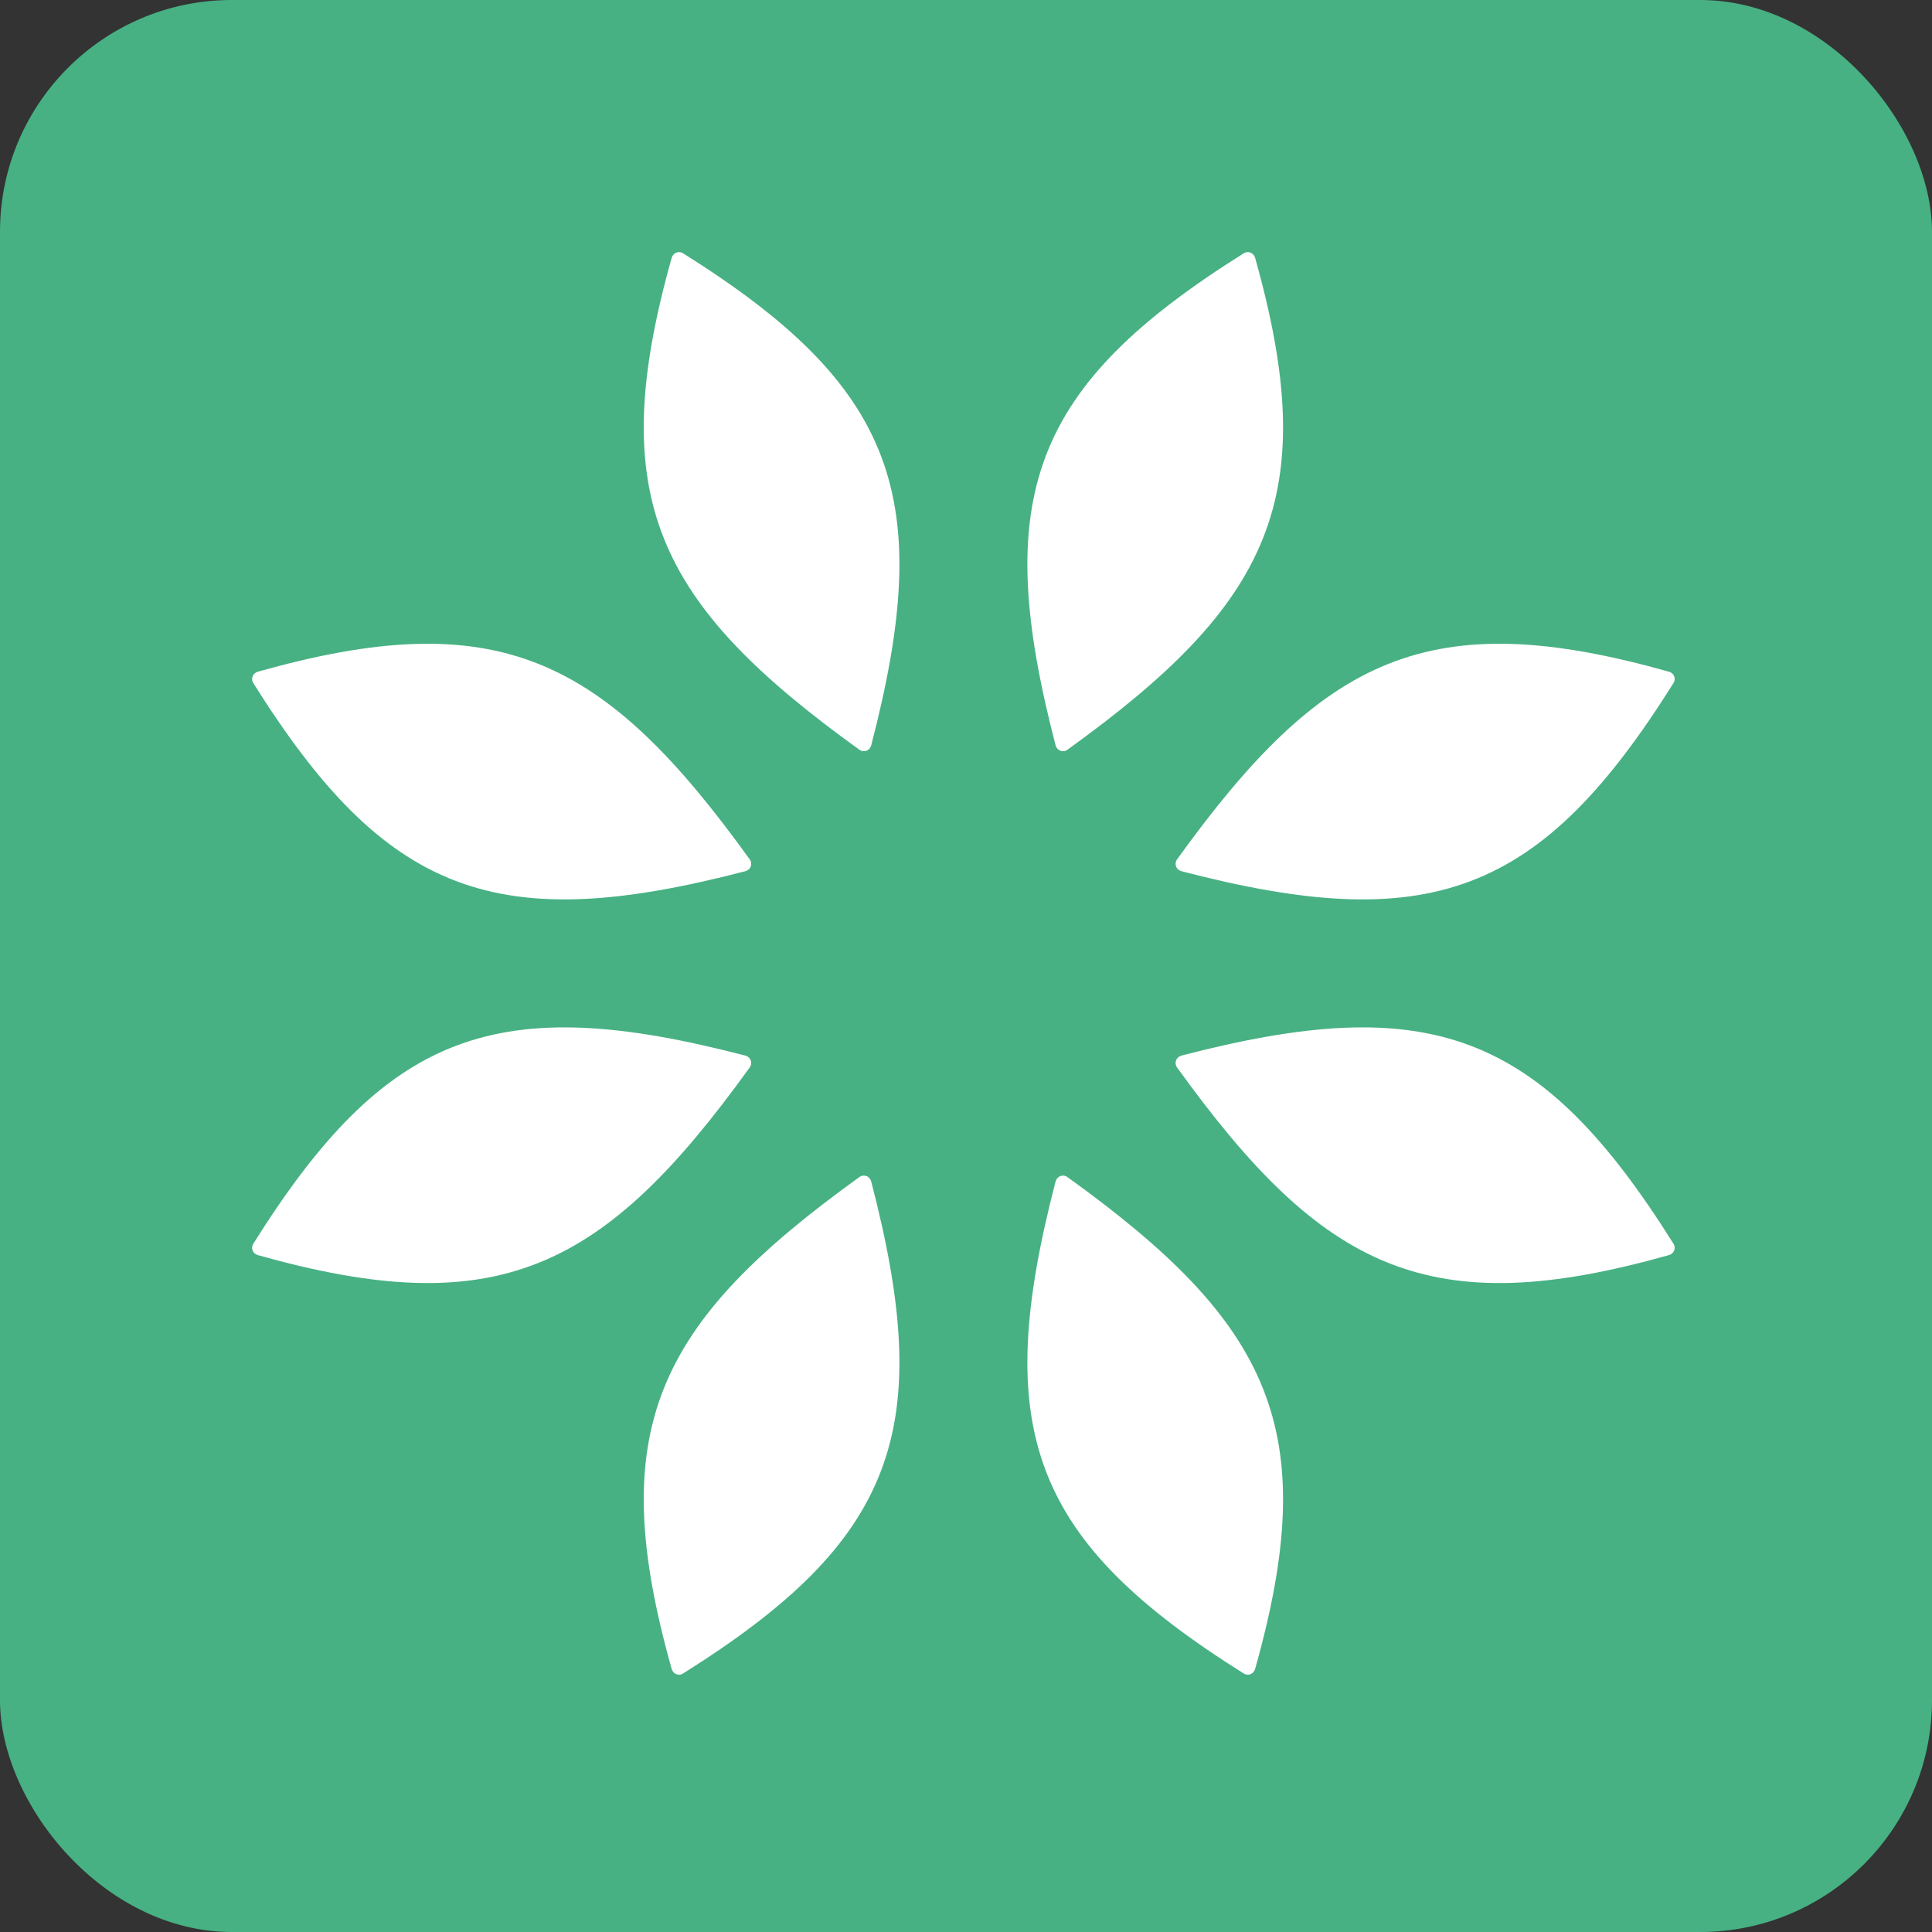<svg width="100" height="100" viewBox="0 0 100 100" fill="none" xmlns="http://www.w3.org/2000/svg">
<rect x="0" y="0" width="100" height="100" fill="#333333" stroke="none"/>
<rect width="100" height="100" rx="12" fill="#47B183"/>
<path d="M64.584 13.466C68.018 25.661 65.435 30.964 55.02 38.466C51.726 25.804 53.713 20.287 64.584 13.466Z" fill="white"/>
<path fill-rule="evenodd" clip-rule="evenodd" d="M64.729 13.077C64.843 13.124 64.93 13.223 64.965 13.347C66.691 19.479 66.932 23.968 65.361 27.887C63.795 31.793 60.461 35.052 55.244 38.81C55.138 38.887 55.003 38.904 54.883 38.858C54.763 38.812 54.671 38.707 54.637 38.577C52.985 32.225 52.628 27.568 54.122 23.622C55.616 19.674 58.927 16.53 64.381 13.107C64.487 13.041 64.615 13.03 64.729 13.077ZM64.347 14.102C59.201 17.388 56.214 20.348 54.859 23.929C53.507 27.501 53.744 31.778 55.257 37.788C60.182 34.19 63.203 31.124 64.63 27.564C66.053 24.013 65.92 19.892 64.347 14.102Z" fill="white"/>
<path d="M35.147 13.466C31.713 25.661 34.296 30.964 44.711 38.466C48.005 25.804 46.018 20.287 35.147 13.466Z" fill="white"/>
<path fill-rule="evenodd" clip-rule="evenodd" d="M35.002 13.077C34.888 13.124 34.801 13.223 34.766 13.347C33.04 19.479 32.799 23.968 34.37 27.887C35.936 31.793 39.27 35.052 44.487 38.81C44.593 38.887 44.727 38.904 44.848 38.858C44.968 38.812 45.06 38.707 45.094 38.577C46.746 32.225 47.103 27.568 45.609 23.622C44.115 19.674 40.804 16.53 35.349 13.107C35.244 13.041 35.116 13.03 35.002 13.077ZM35.384 14.102C40.53 17.388 43.517 20.348 44.872 23.929C46.224 27.501 45.987 31.778 44.474 37.788C39.549 34.19 36.528 31.124 35.101 27.564C33.678 24.013 33.811 19.892 35.384 14.102Z" fill="white"/>
<path d="M64.584 86.265C68.018 74.07 65.435 68.767 55.02 61.264C51.726 73.926 53.713 79.444 64.584 86.265Z" fill="white"/>
<path fill-rule="evenodd" clip-rule="evenodd" d="M64.729 86.654C64.843 86.607 64.93 86.508 64.965 86.384C66.691 80.252 66.932 75.763 65.361 71.843C63.795 67.938 60.461 64.679 55.244 60.921C55.138 60.844 55.003 60.827 54.883 60.873C54.763 60.919 54.671 61.024 54.637 61.154C52.985 67.505 52.628 72.163 54.122 76.109C55.616 80.056 58.927 83.201 64.381 86.623C64.487 86.689 64.615 86.701 64.729 86.654ZM64.347 85.629C59.201 82.343 56.214 79.383 54.859 75.802C53.507 72.23 53.744 67.953 55.257 61.943C60.182 65.541 63.203 68.606 64.63 72.167C66.053 75.718 65.92 79.839 64.347 85.629Z" fill="white"/>
<path d="M35.147 86.265C31.713 74.07 34.296 68.767 44.711 61.264C48.005 73.926 46.018 79.444 35.147 86.265Z" fill="white"/>
<path fill-rule="evenodd" clip-rule="evenodd" d="M35.002 86.654C34.888 86.607 34.801 86.508 34.766 86.384C33.04 80.252 32.799 75.763 34.37 71.843C35.936 67.938 39.27 64.679 44.487 60.921C44.593 60.844 44.727 60.827 44.848 60.873C44.968 60.919 45.06 61.024 45.094 61.154C46.746 67.505 47.103 72.163 45.609 76.109C44.115 80.056 40.804 83.201 35.349 86.623C35.244 86.689 35.116 86.701 35.002 86.654ZM35.384 85.629C40.53 82.343 43.517 79.383 44.872 75.802C46.224 72.23 45.987 67.953 44.474 61.943C39.549 65.541 36.528 68.606 35.101 72.167C33.678 75.718 33.811 79.839 35.384 85.629Z" fill="white"/>
<path d="M86.265 64.584C74.069 68.018 68.767 65.435 61.264 55.02C73.926 51.726 79.444 53.713 86.265 64.584Z" fill="white"/>
<path fill-rule="evenodd" clip-rule="evenodd" d="M86.654 64.729C86.607 64.843 86.507 64.93 86.384 64.964C80.252 66.691 75.763 66.932 71.843 65.361C67.938 63.795 64.679 60.461 60.92 55.244C60.844 55.138 60.827 55.003 60.873 54.883C60.919 54.763 61.024 54.671 61.154 54.637C67.505 52.985 72.163 52.628 76.109 54.122C80.056 55.616 83.201 58.927 86.623 64.381C86.689 64.487 86.701 64.615 86.654 64.729ZM85.629 64.347C82.343 59.201 79.383 56.214 75.801 54.859C72.23 53.507 67.953 53.744 61.943 55.257C65.541 60.182 68.606 63.203 72.166 64.63C75.717 66.053 79.839 65.92 85.629 64.347Z" fill="white"/>
<path d="M86.265 35.147C74.069 31.713 68.767 34.296 61.264 44.711C73.926 48.005 79.444 46.018 86.265 35.147Z" fill="white"/>
<path fill-rule="evenodd" clip-rule="evenodd" d="M86.654 35.002C86.607 34.888 86.507 34.801 86.384 34.767C80.252 33.04 75.763 32.799 71.843 34.37C67.938 35.936 64.679 39.27 60.92 44.487C60.844 44.593 60.827 44.727 60.873 44.848C60.919 44.968 61.024 45.06 61.154 45.094C67.505 46.746 72.163 47.103 76.109 45.609C80.056 44.115 83.201 40.804 86.623 35.35C86.689 35.244 86.701 35.116 86.654 35.002ZM85.629 35.384C82.343 40.53 79.383 43.517 75.801 44.872C72.23 46.224 67.953 45.987 61.943 44.474C65.541 39.549 68.606 36.528 72.166 35.101C75.717 33.678 79.839 33.811 85.629 35.384Z" fill="white"/>
<path d="M13.466 64.584C25.661 68.018 30.964 65.435 38.466 55.02C25.804 51.726 20.286 53.713 13.466 64.584Z" fill="white"/>
<path fill-rule="evenodd" clip-rule="evenodd" d="M13.077 64.729C13.124 64.843 13.223 64.93 13.347 64.964C19.479 66.691 23.968 66.932 27.887 65.361C31.793 63.795 35.052 60.461 38.81 55.244C38.887 55.138 38.904 55.003 38.858 54.883C38.812 54.763 38.707 54.671 38.577 54.637C32.225 52.985 27.568 52.628 23.622 54.122C19.674 55.616 16.53 58.927 13.107 64.381C13.041 64.487 13.03 64.615 13.077 64.729ZM14.102 64.347C17.388 59.201 20.348 56.214 23.929 54.859C27.501 53.507 31.778 53.744 37.788 55.257C34.19 60.182 31.124 63.203 27.564 64.63C24.013 66.053 19.892 65.92 14.102 64.347Z" fill="white"/>
<path d="M13.466 35.147C25.661 31.713 30.964 34.296 38.466 44.711C25.804 48.005 20.286 46.018 13.466 35.147Z" fill="white"/>
<path fill-rule="evenodd" clip-rule="evenodd" d="M13.077 35.002C13.124 34.888 13.223 34.801 13.347 34.767C19.479 33.04 23.968 32.799 27.887 34.37C31.793 35.936 35.052 39.27 38.81 44.487C38.887 44.593 38.904 44.727 38.858 44.848C38.812 44.968 38.707 45.06 38.577 45.094C32.225 46.746 27.568 47.103 23.622 45.609C19.674 44.115 16.53 40.804 13.107 35.35C13.041 35.244 13.03 35.116 13.077 35.002ZM14.102 35.384C17.388 40.53 20.348 43.517 23.929 44.872C27.501 46.224 31.778 45.987 37.788 44.474C34.19 39.549 31.124 36.528 27.564 35.101C24.013 33.678 19.892 33.811 14.102 35.384Z" fill="white"/>
</svg>
